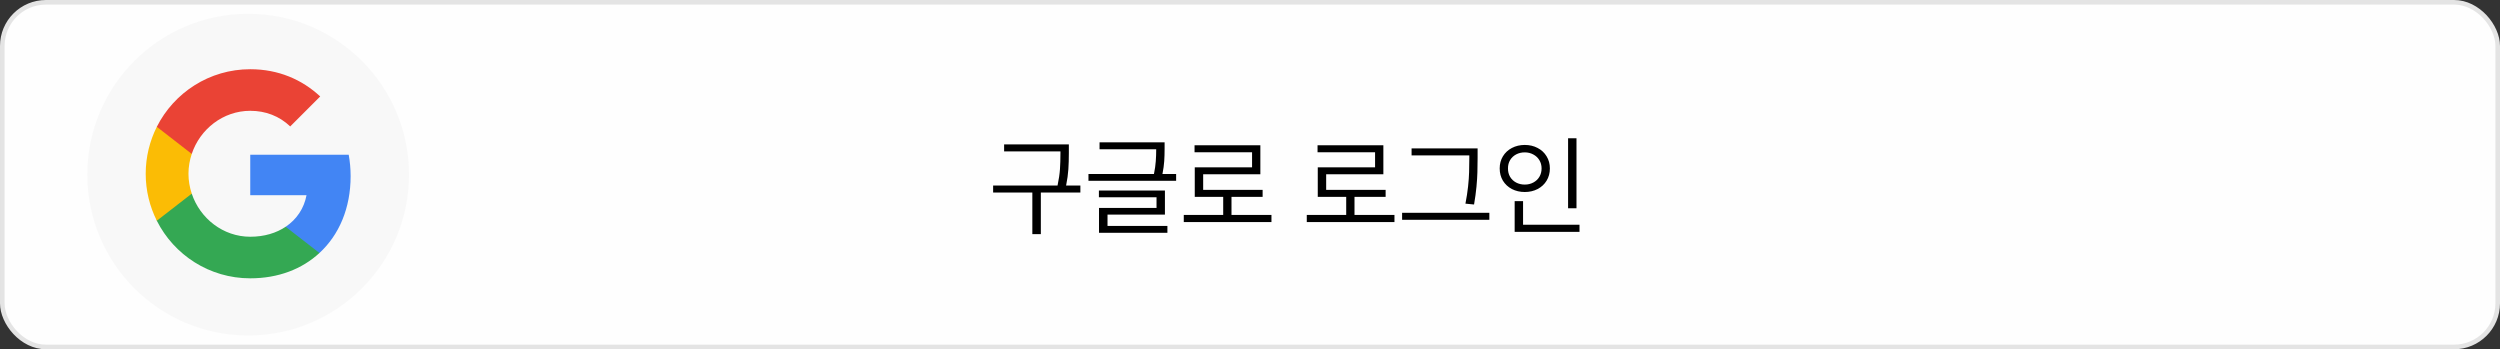 <svg width="544" height="76" viewBox="0 0 544 76" fill="none" xmlns="http://www.w3.org/2000/svg">
<rect x="0" y="0" width="544" height="76" fill="#333333" stroke="none"/>
<rect x="0.5" y="0.5" width="543" height="75" rx="9.5" fill="#FEFEFE" stroke="#E4E4E4"/>
<path d="M232.582 33.25C232.582 34.594 232.547 35.785 232.477 36.824C232.414 37.863 232.25 39.047 231.984 40.375H235.09V41.898H226.488V50.945H224.637V41.898H216.105V40.375H230.121C230.402 39.047 230.578 37.859 230.648 36.812C230.719 35.766 230.754 34.578 230.754 33.25V32.945H218.496V31.422H232.582V33.25ZM253.418 32.312C253.418 33.32 253.391 34.238 253.336 35.066C253.281 35.895 253.152 36.828 252.949 37.867H255.926V39.344H236.848V37.867H251.098C251.309 36.836 251.441 35.91 251.496 35.09C251.559 34.262 251.59 33.391 251.59 32.477H239.262V30.977H253.418V32.312ZM253.488 46.703H240.996V49.164H254.027V50.664H239.145V45.25H251.66V42.93H239.121V41.453H253.488V46.703ZM276.668 48.32H257.59V46.773H266.168V42.836H259.98V36.414H272.449V33.133H259.934V31.609H274.254V37.914H261.809V41.312H274.746V42.836H267.973V46.773H276.668V48.32ZM303.434 48.32H284.355V46.773H292.934V42.836H286.746V36.414H299.215V33.133H286.699V31.609H301.02V37.914H288.574V41.312H301.512V42.836H294.738V46.773H303.434V48.32ZM321.527 34.375C321.527 35.57 321.512 36.613 321.48 37.504C321.457 38.395 321.391 39.434 321.281 40.621C321.172 41.809 320.996 43.102 320.754 44.5L318.879 44.312C319.137 42.992 319.328 41.75 319.453 40.586C319.578 39.414 319.652 38.383 319.676 37.492C319.707 36.594 319.723 35.555 319.723 34.375V33.812H307.16V32.289H321.527V34.375ZM324.082 47.828H305.098V46.305H324.082V47.828ZM343.043 45.32H341.215V30.086H343.043V45.32ZM343.699 50.453H329.59V43.773H331.418V48.906H343.699V50.453ZM331.793 31.539C332.824 31.539 333.754 31.758 334.582 32.195C335.418 32.625 336.07 33.23 336.539 34.012C337.016 34.785 337.254 35.664 337.254 36.648C337.254 37.648 337.016 38.539 336.539 39.32C336.07 40.094 335.418 40.699 334.582 41.137C333.754 41.566 332.824 41.781 331.793 41.781C330.762 41.781 329.828 41.566 328.992 41.137C328.164 40.699 327.512 40.094 327.035 39.32C326.566 38.539 326.332 37.648 326.332 36.648C326.332 35.664 326.566 34.785 327.035 34.012C327.512 33.23 328.164 32.625 328.992 32.195C329.828 31.758 330.762 31.539 331.793 31.539ZM331.793 33.156C331.098 33.156 330.469 33.305 329.906 33.602C329.352 33.898 328.914 34.312 328.594 34.844C328.281 35.375 328.129 35.977 328.137 36.648C328.129 37.328 328.281 37.938 328.594 38.477C328.914 39.008 329.352 39.422 329.906 39.719C330.469 40.016 331.098 40.164 331.793 40.164C332.473 40.164 333.09 40.016 333.645 39.719C334.207 39.422 334.648 39.008 334.969 38.477C335.289 37.938 335.449 37.328 335.449 36.648C335.449 35.984 335.289 35.387 334.969 34.855C334.648 34.324 334.207 33.91 333.645 33.613C333.09 33.309 332.473 33.156 331.793 33.156Z" fill="black"/>
<rect width="70" height="70" transform="translate(19 3)" fill="#FEFEFE"/>
<circle cx="54" cy="38" r="35" fill="#F8F8F8"/>
<path fill-rule="evenodd" clip-rule="evenodd" d="M76.295 38.33C76.295 36.717 76.15 35.166 75.881 33.677H54.455V42.477H66.698C66.171 45.321 64.568 47.73 62.159 49.343V55.051H69.511C73.813 51.091 76.295 45.259 76.295 38.33Z" fill="#4285F4"/>
<path fill-rule="evenodd" clip-rule="evenodd" d="M54.455 60.563C60.597 60.563 65.747 58.526 69.511 55.051L62.159 49.343C60.121 50.708 57.516 51.514 54.455 51.514C48.529 51.514 43.514 47.513 41.725 42.135H34.124V48.03C37.868 55.465 45.562 60.563 54.455 60.563Z" fill="#34A853"/>
<path fill-rule="evenodd" clip-rule="evenodd" d="M41.725 42.136C41.27 40.77 41.011 39.312 41.011 37.813C41.011 36.314 41.27 34.855 41.725 33.49V27.596H34.124C32.584 30.667 31.705 34.142 31.705 37.813C31.705 41.484 32.584 44.959 34.124 48.03L41.725 42.136Z" fill="#FBBC05"/>
<path fill-rule="evenodd" clip-rule="evenodd" d="M54.455 24.111C57.795 24.111 60.794 25.259 63.151 27.514L69.677 20.989C65.737 17.317 60.587 15.063 54.455 15.063C45.562 15.063 37.868 20.161 34.124 27.596L41.725 33.491C43.514 28.113 48.529 24.111 54.455 24.111Z" fill="#EA4335"/>
</svg>
